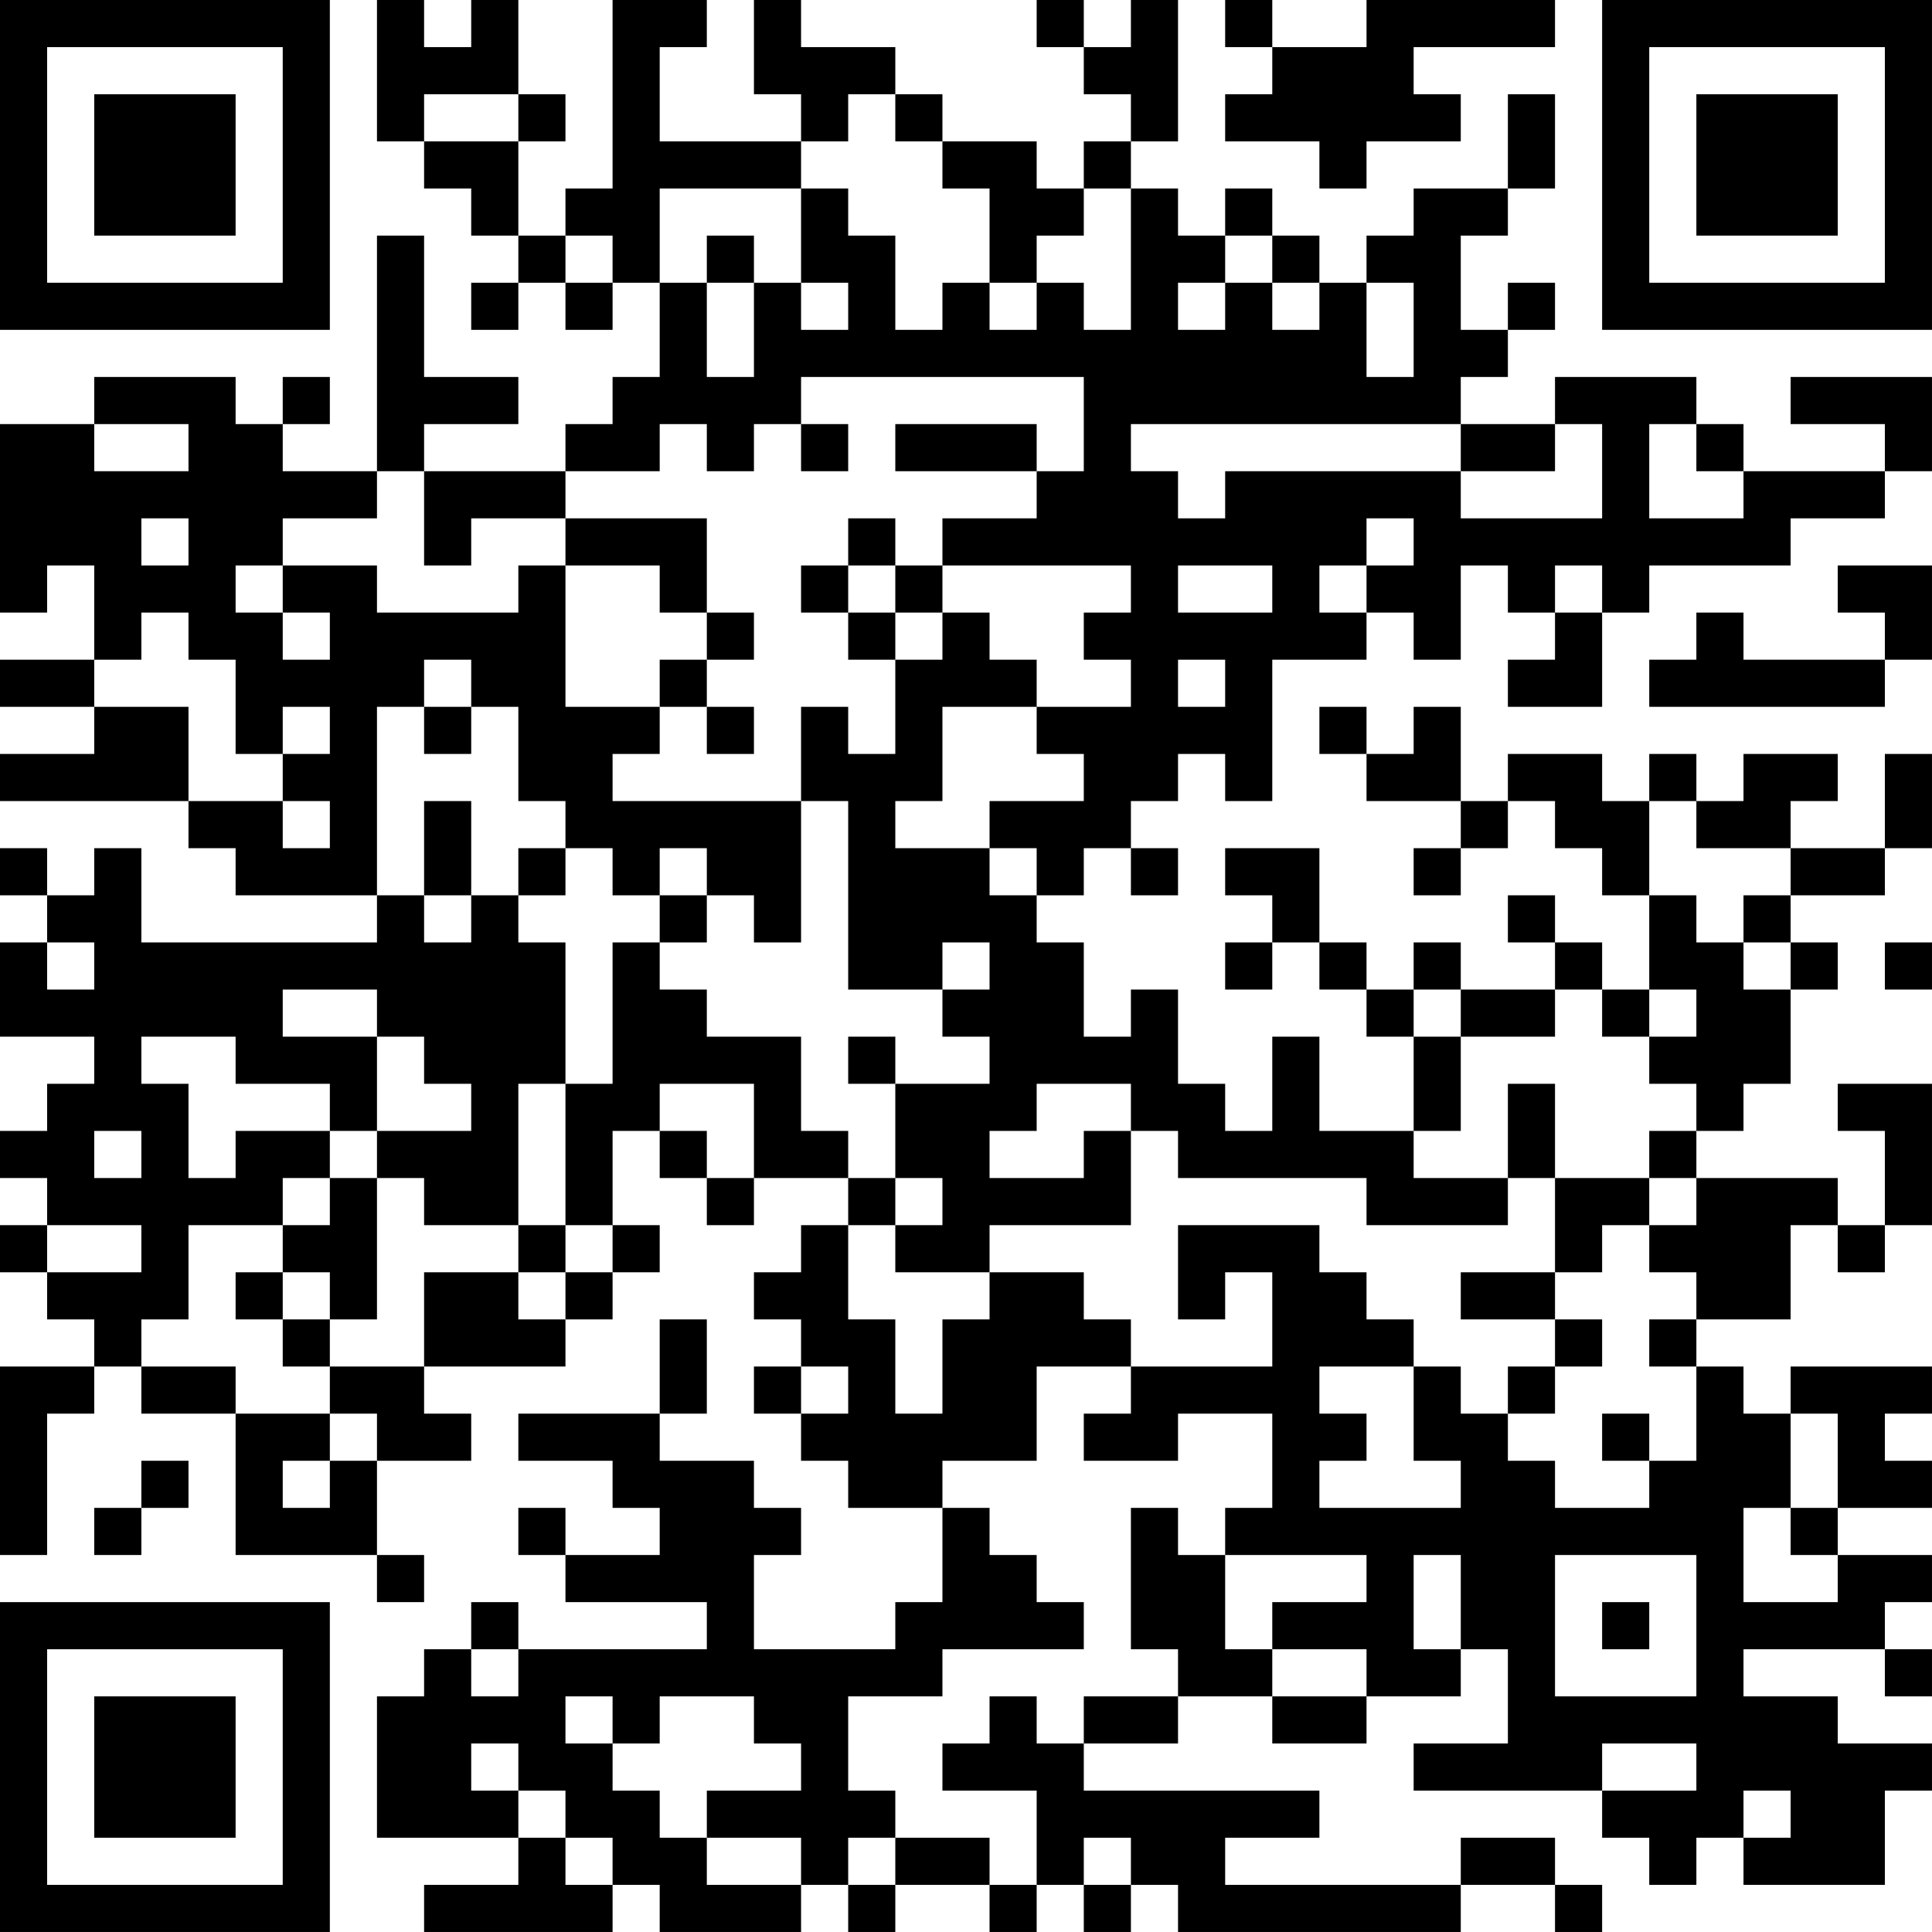 <?xml version="1.0" encoding="UTF-8"?>
<svg xmlns="http://www.w3.org/2000/svg" version="1.1" width="200" height="200" viewBox="0 0 200 200"><rect x="0" y="0" width="200" height="200" fill="#ffffff"/><g transform="scale(4.878)"><g transform="translate(0,0)"><path fill-rule="evenodd" d="M8 0L8 3L9 3L9 4L10 4L10 5L11 5L11 6L10 6L10 7L11 7L11 6L12 6L12 7L13 7L13 6L14 6L14 8L13 8L13 9L12 9L12 10L9 10L9 9L11 9L11 8L9 8L9 5L8 5L8 10L6 10L6 9L7 9L7 8L6 8L6 9L5 9L5 8L2 8L2 9L0 9L0 13L1 13L1 12L2 12L2 14L0 14L0 15L2 15L2 16L0 16L0 17L4 17L4 18L5 18L5 19L8 19L8 20L3 20L3 18L2 18L2 19L1 19L1 18L0 18L0 19L1 19L1 20L0 20L0 22L2 22L2 23L1 23L1 24L0 24L0 25L1 25L1 26L0 26L0 27L1 27L1 28L2 28L2 29L0 29L0 33L1 33L1 30L2 30L2 29L3 29L3 30L5 30L5 33L8 33L8 34L9 34L9 33L8 33L8 31L10 31L10 30L9 30L9 29L12 29L12 28L13 28L13 27L14 27L14 26L13 26L13 24L14 24L14 25L15 25L15 26L16 26L16 25L18 25L18 26L17 26L17 27L16 27L16 28L17 28L17 29L16 29L16 30L17 30L17 31L18 31L18 32L20 32L20 34L19 34L19 35L16 35L16 33L17 33L17 32L16 32L16 31L14 31L14 30L15 30L15 28L14 28L14 30L11 30L11 31L13 31L13 32L14 32L14 33L12 33L12 32L11 32L11 33L12 33L12 34L15 34L15 35L11 35L11 34L10 34L10 35L9 35L9 36L8 36L8 39L11 39L11 40L9 40L9 41L13 41L13 40L14 40L14 41L17 41L17 40L18 40L18 41L19 41L19 40L21 40L21 41L22 41L22 40L23 40L23 41L24 41L24 40L25 40L25 41L31 41L31 40L33 40L33 41L34 41L34 40L33 40L33 39L31 39L31 40L26 40L26 39L28 39L28 38L23 38L23 37L25 37L25 36L27 36L27 37L29 37L29 36L31 36L31 35L32 35L32 37L30 37L30 38L34 38L34 39L35 39L35 40L36 40L36 39L37 39L37 40L40 40L40 38L41 38L41 37L39 37L39 36L37 36L37 35L40 35L40 36L41 36L41 35L40 35L40 34L41 34L41 33L39 33L39 32L41 32L41 31L40 31L40 30L41 30L41 29L38 29L38 30L37 30L37 29L36 29L36 28L38 28L38 26L39 26L39 27L40 27L40 26L41 26L41 23L39 23L39 24L40 24L40 26L39 26L39 25L36 25L36 24L37 24L37 23L38 23L38 21L39 21L39 20L38 20L38 19L40 19L40 18L41 18L41 16L40 16L40 18L38 18L38 17L39 17L39 16L37 16L37 17L36 17L36 16L35 16L35 17L34 17L34 16L32 16L32 17L31 17L31 15L30 15L30 16L29 16L29 15L28 15L28 16L29 16L29 17L31 17L31 18L30 18L30 19L31 19L31 18L32 18L32 17L33 17L33 18L34 18L34 19L35 19L35 21L34 21L34 20L33 20L33 19L32 19L32 20L33 20L33 21L31 21L31 20L30 20L30 21L29 21L29 20L28 20L28 18L26 18L26 19L27 19L27 20L26 20L26 21L27 21L27 20L28 20L28 21L29 21L29 22L30 22L30 24L28 24L28 22L27 22L27 24L26 24L26 23L25 23L25 21L24 21L24 22L23 22L23 20L22 20L22 19L23 19L23 18L24 18L24 19L25 19L25 18L24 18L24 17L25 17L25 16L26 16L26 17L27 17L27 14L29 14L29 13L30 13L30 14L31 14L31 12L32 12L32 13L33 13L33 14L32 14L32 15L34 15L34 13L35 13L35 12L38 12L38 11L40 11L40 10L41 10L41 8L38 8L38 9L40 9L40 10L37 10L37 9L36 9L36 8L33 8L33 9L31 9L31 8L32 8L32 7L33 7L33 6L32 6L32 7L31 7L31 5L32 5L32 4L33 4L33 2L32 2L32 4L30 4L30 5L29 5L29 6L28 6L28 5L27 5L27 4L26 4L26 5L25 5L25 4L24 4L24 3L25 3L25 0L24 0L24 1L23 1L23 0L22 0L22 1L23 1L23 2L24 2L24 3L23 3L23 4L22 4L22 3L20 3L20 2L19 2L19 1L17 1L17 0L16 0L16 2L17 2L17 3L14 3L14 1L15 1L15 0L13 0L13 4L12 4L12 5L11 5L11 3L12 3L12 2L11 2L11 0L10 0L10 1L9 1L9 0ZM26 0L26 1L27 1L27 2L26 2L26 3L28 3L28 4L29 4L29 3L31 3L31 2L30 2L30 1L33 1L33 0L29 0L29 1L27 1L27 0ZM9 2L9 3L11 3L11 2ZM18 2L18 3L17 3L17 4L14 4L14 6L15 6L15 8L16 8L16 6L17 6L17 7L18 7L18 6L17 6L17 4L18 4L18 5L19 5L19 7L20 7L20 6L21 6L21 7L22 7L22 6L23 6L23 7L24 7L24 4L23 4L23 5L22 5L22 6L21 6L21 4L20 4L20 3L19 3L19 2ZM12 5L12 6L13 6L13 5ZM15 5L15 6L16 6L16 5ZM26 5L26 6L25 6L25 7L26 7L26 6L27 6L27 7L28 7L28 6L27 6L27 5ZM29 6L29 8L30 8L30 6ZM17 8L17 9L16 9L16 10L15 10L15 9L14 9L14 10L12 10L12 11L10 11L10 12L9 12L9 10L8 10L8 11L6 11L6 12L5 12L5 13L6 13L6 14L7 14L7 13L6 13L6 12L8 12L8 13L11 13L11 12L12 12L12 15L14 15L14 16L13 16L13 17L17 17L17 20L16 20L16 19L15 19L15 18L14 18L14 19L13 19L13 18L12 18L12 17L11 17L11 15L10 15L10 14L9 14L9 15L8 15L8 19L9 19L9 20L10 20L10 19L11 19L11 20L12 20L12 23L11 23L11 26L9 26L9 25L8 25L8 24L10 24L10 23L9 23L9 22L8 22L8 21L6 21L6 22L8 22L8 24L7 24L7 23L5 23L5 22L3 22L3 23L4 23L4 25L5 25L5 24L7 24L7 25L6 25L6 26L4 26L4 28L3 28L3 29L5 29L5 30L7 30L7 31L6 31L6 32L7 32L7 31L8 31L8 30L7 30L7 29L9 29L9 27L11 27L11 28L12 28L12 27L13 27L13 26L12 26L12 23L13 23L13 20L14 20L14 21L15 21L15 22L17 22L17 24L18 24L18 25L19 25L19 26L18 26L18 28L19 28L19 30L20 30L20 28L21 28L21 27L23 27L23 28L24 28L24 29L22 29L22 31L20 31L20 32L21 32L21 33L22 33L22 34L23 34L23 35L20 35L20 36L18 36L18 38L19 38L19 39L18 39L18 40L19 40L19 39L21 39L21 40L22 40L22 38L20 38L20 37L21 37L21 36L22 36L22 37L23 37L23 36L25 36L25 35L24 35L24 32L25 32L25 33L26 33L26 35L27 35L27 36L29 36L29 35L27 35L27 34L29 34L29 33L26 33L26 32L27 32L27 30L25 30L25 31L23 31L23 30L24 30L24 29L27 29L27 27L26 27L26 28L25 28L25 26L28 26L28 27L29 27L29 28L30 28L30 29L28 29L28 30L29 30L29 31L28 31L28 32L31 32L31 31L30 31L30 29L31 29L31 30L32 30L32 31L33 31L33 32L35 32L35 31L36 31L36 29L35 29L35 28L36 28L36 27L35 27L35 26L36 26L36 25L35 25L35 24L36 24L36 23L35 23L35 22L36 22L36 21L35 21L35 22L34 22L34 21L33 21L33 22L31 22L31 21L30 21L30 22L31 22L31 24L30 24L30 25L32 25L32 26L29 26L29 25L25 25L25 24L24 24L24 23L22 23L22 24L21 24L21 25L23 25L23 24L24 24L24 26L21 26L21 27L19 27L19 26L20 26L20 25L19 25L19 23L21 23L21 22L20 22L20 21L21 21L21 20L20 20L20 21L18 21L18 17L17 17L17 15L18 15L18 16L19 16L19 14L20 14L20 13L21 13L21 14L22 14L22 15L20 15L20 17L19 17L19 18L21 18L21 19L22 19L22 18L21 18L21 17L23 17L23 16L22 16L22 15L24 15L24 14L23 14L23 13L24 13L24 12L20 12L20 11L22 11L22 10L23 10L23 8ZM2 9L2 10L4 10L4 9ZM17 9L17 10L18 10L18 9ZM19 9L19 10L22 10L22 9ZM24 9L24 10L25 10L25 11L26 11L26 10L31 10L31 11L34 11L34 9L33 9L33 10L31 10L31 9ZM35 9L35 11L37 11L37 10L36 10L36 9ZM3 11L3 12L4 12L4 11ZM12 11L12 12L14 12L14 13L15 13L15 14L14 14L14 15L15 15L15 16L16 16L16 15L15 15L15 14L16 14L16 13L15 13L15 11ZM18 11L18 12L17 12L17 13L18 13L18 14L19 14L19 13L20 13L20 12L19 12L19 11ZM29 11L29 12L28 12L28 13L29 13L29 12L30 12L30 11ZM18 12L18 13L19 13L19 12ZM25 12L25 13L27 13L27 12ZM33 12L33 13L34 13L34 12ZM39 12L39 13L40 13L40 14L37 14L37 13L36 13L36 14L35 14L35 15L40 15L40 14L41 14L41 12ZM3 13L3 14L2 14L2 15L4 15L4 17L6 17L6 18L7 18L7 17L6 17L6 16L7 16L7 15L6 15L6 16L5 16L5 14L4 14L4 13ZM25 14L25 15L26 15L26 14ZM9 15L9 16L10 16L10 15ZM9 17L9 19L10 19L10 17ZM35 17L35 19L36 19L36 20L37 20L37 21L38 21L38 20L37 20L37 19L38 19L38 18L36 18L36 17ZM11 18L11 19L12 19L12 18ZM14 19L14 20L15 20L15 19ZM1 20L1 21L2 21L2 20ZM40 20L40 21L41 21L41 20ZM18 22L18 23L19 23L19 22ZM14 23L14 24L15 24L15 25L16 25L16 23ZM32 23L32 25L33 25L33 27L31 27L31 28L33 28L33 29L32 29L32 30L33 30L33 29L34 29L34 28L33 28L33 27L34 27L34 26L35 26L35 25L33 25L33 23ZM2 24L2 25L3 25L3 24ZM7 25L7 26L6 26L6 27L5 27L5 28L6 28L6 29L7 29L7 28L8 28L8 25ZM1 26L1 27L3 27L3 26ZM11 26L11 27L12 27L12 26ZM6 27L6 28L7 28L7 27ZM17 29L17 30L18 30L18 29ZM34 30L34 31L35 31L35 30ZM38 30L38 32L37 32L37 34L39 34L39 33L38 33L38 32L39 32L39 30ZM3 31L3 32L2 32L2 33L3 33L3 32L4 32L4 31ZM30 33L30 35L31 35L31 33ZM33 33L33 36L36 36L36 33ZM34 34L34 35L35 35L35 34ZM10 35L10 36L11 36L11 35ZM12 36L12 37L13 37L13 38L14 38L14 39L15 39L15 40L17 40L17 39L15 39L15 38L17 38L17 37L16 37L16 36L14 36L14 37L13 37L13 36ZM10 37L10 38L11 38L11 39L12 39L12 40L13 40L13 39L12 39L12 38L11 38L11 37ZM34 37L34 38L36 38L36 37ZM37 38L37 39L38 39L38 38ZM23 39L23 40L24 40L24 39ZM0 0L0 7L7 7L7 0ZM1 1L1 6L6 6L6 1ZM2 2L2 5L5 5L5 2ZM34 0L34 7L41 7L41 0ZM35 1L35 6L40 6L40 1ZM36 2L36 5L39 5L39 2ZM0 34L0 41L7 41L7 34ZM1 35L1 40L6 40L6 35ZM2 36L2 39L5 39L5 36Z" fill="#000000"/></g></g></svg>
